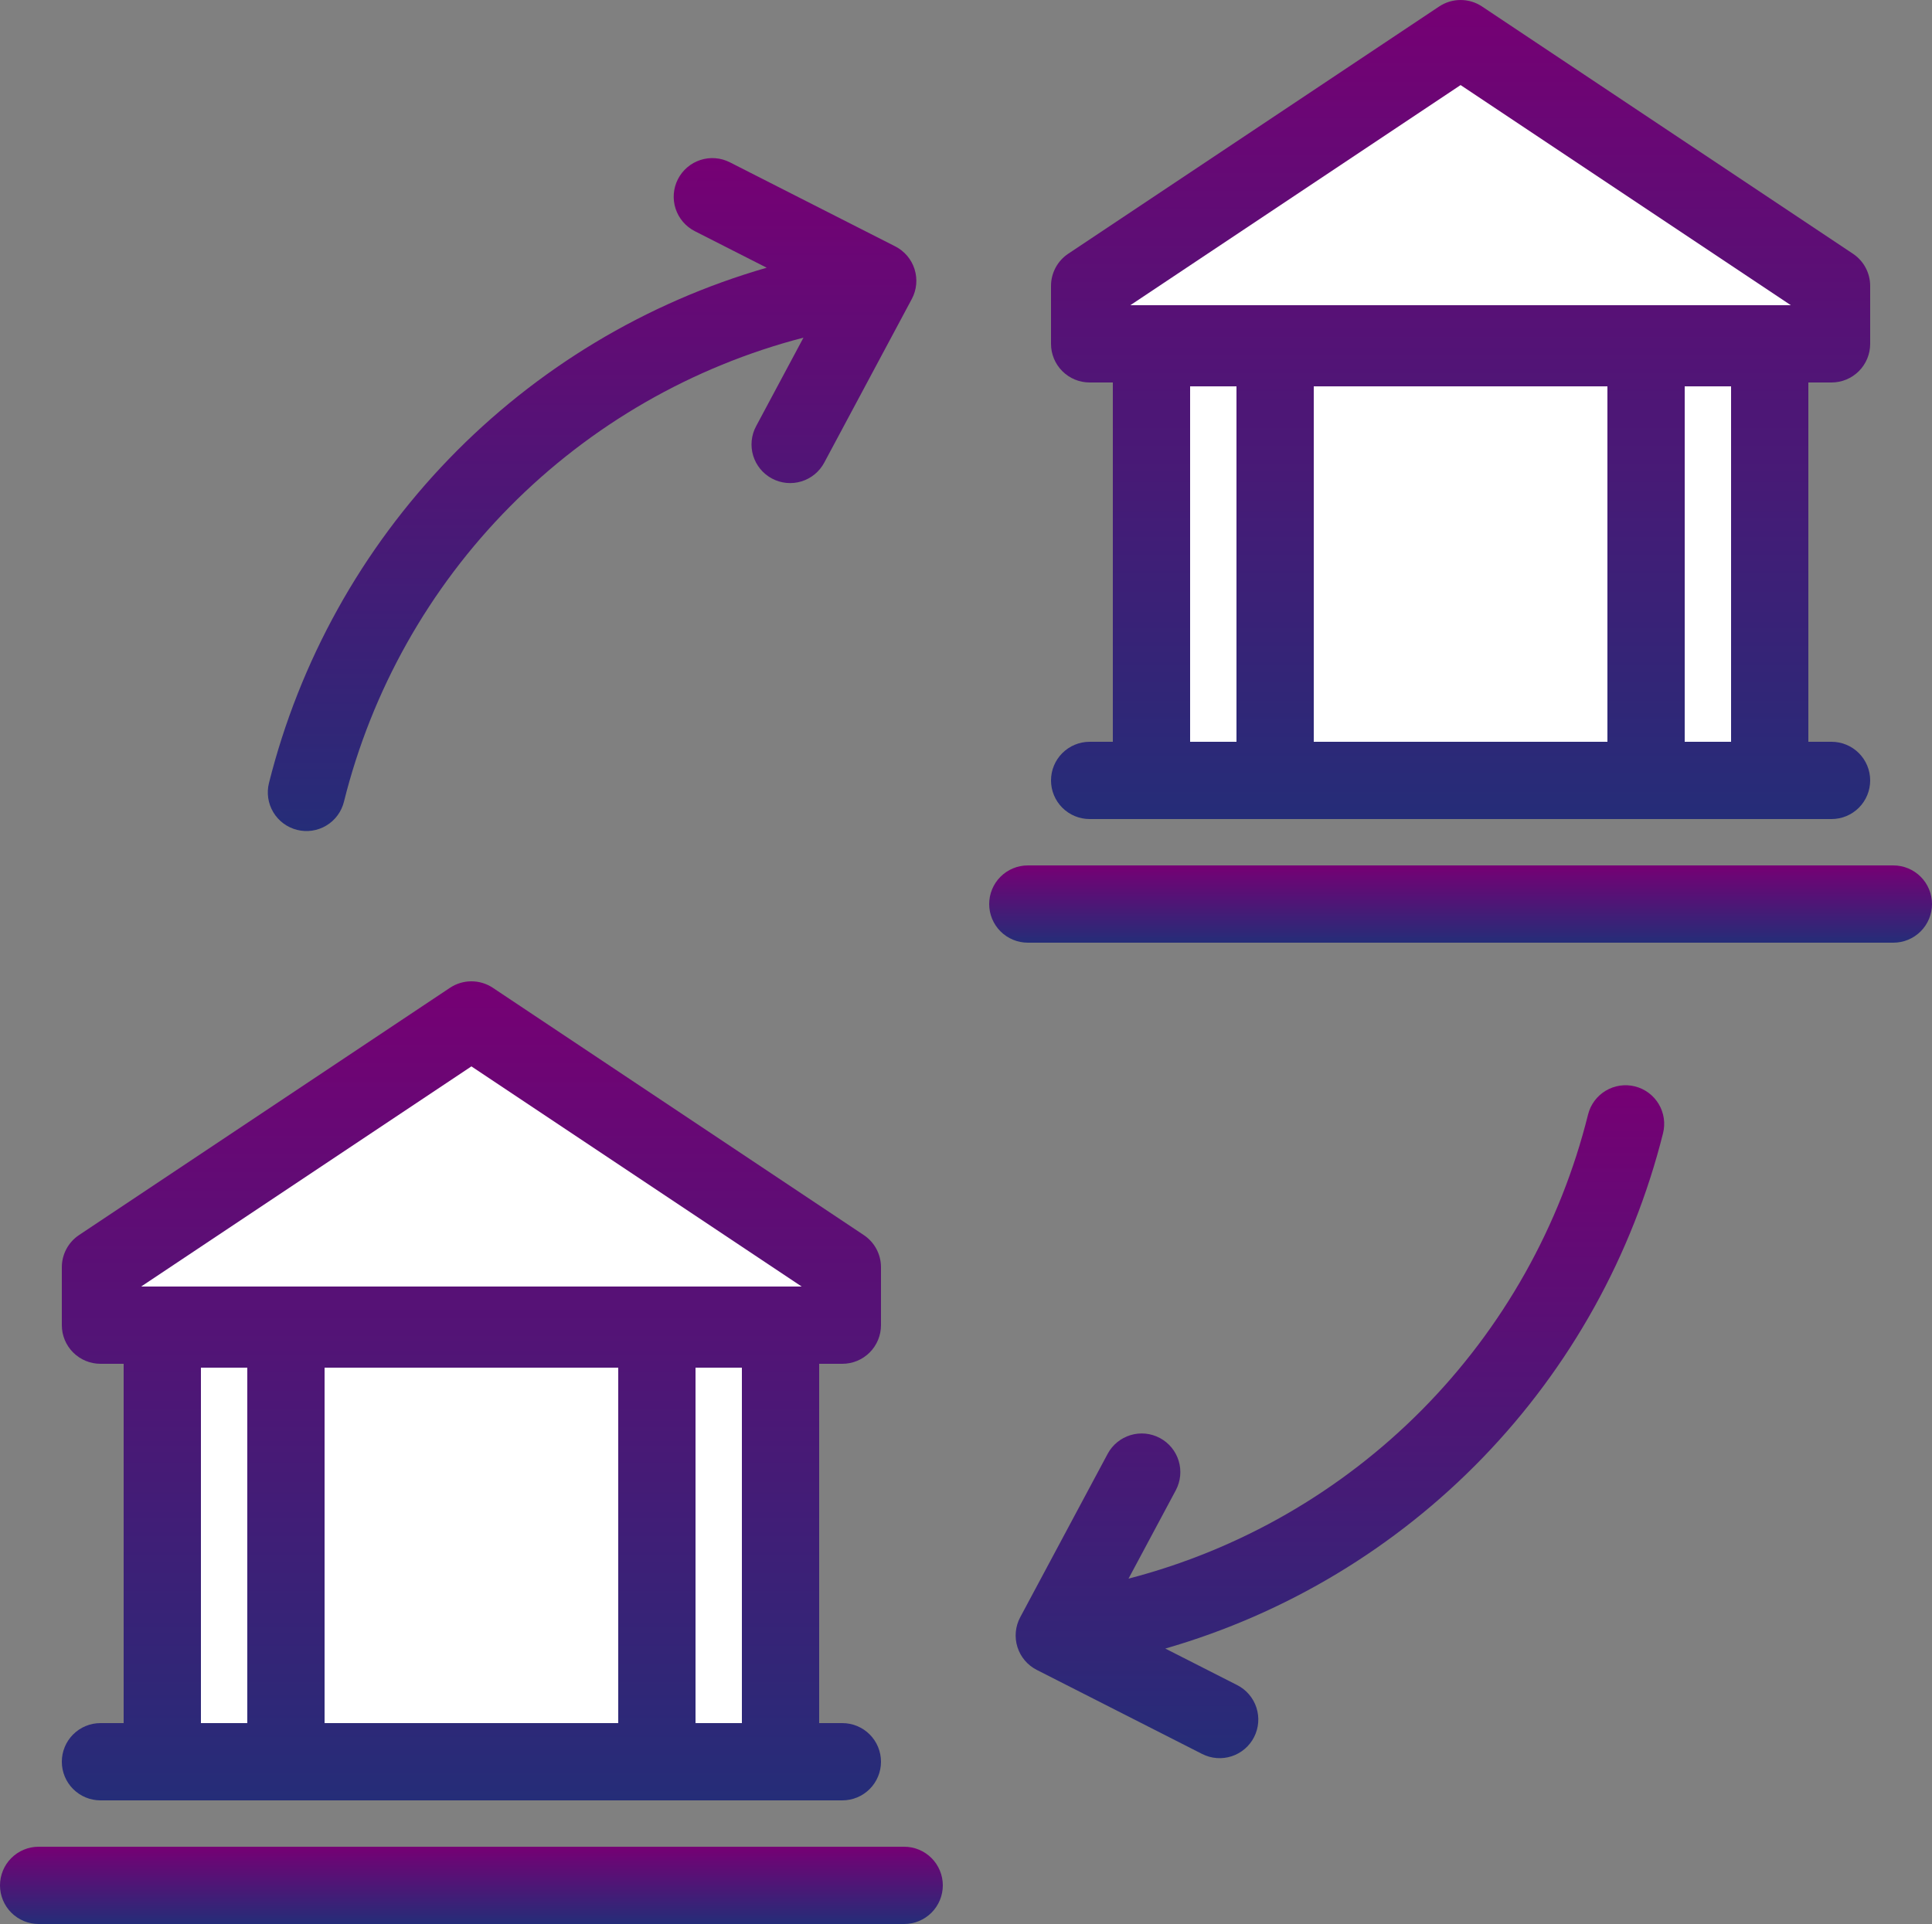 <svg width="500" height="498" viewBox="0 0 500 498" fill="none" xmlns="http://www.w3.org/2000/svg">
<rect x="0" y="0" width="500" height="498" fill="#808080" stroke="none"/>
<g id="13-transfer">
<g id="linear color">
<path id="Polygon 2" d="M377.5 16L463.67 79H291.33L377.5 16Z" fill="white"/>
<rect id="Rectangle 7" x="38" y="346" width="168" height="104" fill="white"/>
<path id="Polygon 1" d="M122.5 270L208.67 333H36.331L122.5 270Z" fill="white"/>
<rect id="Rectangle 6" x="294" y="94" width="168" height="104" fill="white"/>
<path id="Vector" d="M26 446C23.348 446 20.804 447.054 18.929 448.929C17.054 450.804 16 453.348 16 456C16 458.652 17.054 461.196 18.929 463.071C20.804 464.946 23.348 466 26 466H218C220.652 466 223.196 464.946 225.071 463.071C226.946 461.196 228 458.652 228 456C228 453.348 226.946 450.804 225.071 448.929C223.196 447.054 220.652 446 218 446H212V353H218C220.652 353 223.196 351.946 225.071 350.071C226.946 348.196 228 345.652 228 343V328C228 326.354 227.593 324.733 226.817 323.282C226.04 321.83 224.917 320.593 223.547 319.68L127.547 255.68C125.904 254.585 123.974 254.001 122 254.001C120.026 254.001 118.096 254.585 116.453 255.68L20.453 319.68C19.083 320.593 17.96 321.83 17.183 323.282C16.407 324.733 16 326.354 16 328V343C16 345.652 17.054 348.196 18.929 350.071C20.804 351.946 23.348 353 26 353H32V446H26ZM84 354H160V446H84V354ZM180 446V354H192V446H180ZM122 276.019L207.472 333H36.528L122 276.019ZM52 354H64V446H52V354Z" fill="url(#paint0_linear)"/>
<path id="Vector_2" d="M234 478H10C7.348 478 4.804 479.054 2.929 480.929C1.054 482.804 0 485.348 0 488C0 490.652 1.054 493.196 2.929 495.071C4.804 496.946 7.348 498 10 498H234C236.652 498 239.196 496.946 241.071 495.071C242.946 493.196 244 490.652 244 488C244 485.348 242.946 482.804 241.071 480.929C239.196 479.054 236.652 478 234 478V478Z" fill="url(#paint1_linear)"/>
<path id="Vector_3" d="M282 192C279.348 192 276.804 193.054 274.929 194.929C273.054 196.804 272 199.348 272 202C272 204.652 273.054 207.196 274.929 209.071C276.804 210.946 279.348 212 282 212H474C476.652 212 479.196 210.946 481.071 209.071C482.946 207.196 484 204.652 484 202C484 199.348 482.946 196.804 481.071 194.929C479.196 193.054 476.652 192 474 192H468V99H474C476.652 99 479.196 97.946 481.071 96.071C482.946 94.196 484 91.652 484 89V74C484 72.354 483.593 70.733 482.817 69.282C482.04 67.83 480.917 66.593 479.547 65.68L383.547 1.68C381.904 0.585 379.974 0.001 378 0.001C376.026 0.001 374.096 0.585 372.453 1.68L276.453 65.68C275.083 66.593 273.96 67.83 273.183 69.282C272.407 70.733 272 72.354 272 74V89C272 91.652 273.054 94.196 274.929 96.071C276.804 97.946 279.348 99 282 99H288V192H282ZM340 100H416V192H340V100ZM436 192V100H448V192H436ZM378 22.019L463.473 79H292.527L378 22.019ZM308 100H320V192H308V100Z" fill="url(#paint2_linear)"/>
<path id="Vector_4" d="M490 224H266C263.348 224 260.804 225.054 258.929 226.929C257.054 228.804 256 231.348 256 234C256 236.652 257.054 239.196 258.929 241.071C260.804 242.946 263.348 244 266 244H490C492.652 244 495.196 242.946 497.071 241.071C498.946 239.196 500 236.652 500 234C500 231.348 498.946 228.804 497.071 226.929C495.196 225.054 492.652 224 490 224V224Z" fill="url(#paint3_linear)"/>
<path id="Vector_5" d="M423.129 281.2C420.557 280.553 417.833 280.955 415.557 282.317C413.282 283.678 411.64 285.888 410.993 288.46C403.81 317.333 388.97 343.733 368.039 364.879C347.108 386.024 320.859 401.131 292.061 408.607L304.308 385.713C305.546 383.376 305.808 380.643 305.036 378.113C304.264 375.583 302.521 373.461 300.189 372.214C297.856 370.966 295.124 370.693 292.591 371.455C290.058 372.217 287.93 373.952 286.673 376.279L264.031 418.6C263.403 419.773 263.016 421.06 262.892 422.385C262.768 423.71 262.91 425.047 263.309 426.316C263.708 427.586 264.356 428.763 265.216 429.778C266.076 430.794 267.13 431.628 268.316 432.231L311.116 453.991C312.287 454.586 313.563 454.945 314.872 455.047C316.182 455.149 317.498 454.992 318.747 454.585C319.995 454.178 321.152 453.529 322.149 452.676C323.147 451.822 323.967 450.78 324.563 449.609C325.158 448.439 325.517 447.162 325.618 445.853C325.72 444.544 325.563 443.227 325.157 441.979C324.75 440.73 324.101 439.574 323.247 438.576C322.394 437.578 321.352 436.758 320.181 436.163L301.581 426.706C332.847 417.696 361.199 400.636 383.804 377.232C406.408 353.827 422.472 324.899 430.39 293.339C430.711 292.065 430.777 290.741 430.586 289.441C430.394 288.142 429.949 286.893 429.274 285.765C428.6 284.638 427.71 283.655 426.656 282.871C425.601 282.088 424.403 281.52 423.129 281.2Z" fill="url(#paint4_linear)"/>
<path id="Vector_6" d="M76.872 214.8C78.146 215.122 79.47 215.19 80.77 214.999C82.07 214.808 83.319 214.363 84.446 213.689C85.574 213.014 86.557 212.124 87.339 211.069C88.122 210.014 88.689 208.815 89.007 207.54C96.19 178.667 111.03 152.267 131.961 131.122C152.893 109.976 179.141 94.87 207.939 87.393L195.692 110.287C195.066 111.445 194.676 112.716 194.542 114.026C194.409 115.336 194.535 116.659 194.914 117.92C195.294 119.18 195.918 120.354 196.752 121.373C197.586 122.392 198.613 123.236 199.774 123.857C200.934 124.478 202.207 124.864 203.517 124.992C204.827 125.12 206.15 124.988 207.409 124.604C208.669 124.22 209.84 123.59 210.855 122.753C211.871 121.915 212.711 120.884 213.327 119.721L235.969 77.4C236.597 76.227 236.984 74.94 237.108 73.615C237.232 72.29 237.09 70.954 236.691 69.684C236.292 68.415 235.644 67.237 234.784 66.222C233.924 65.206 232.87 64.372 231.684 63.769L188.884 42.009C187.713 41.414 186.437 41.055 185.128 40.953C183.818 40.851 182.502 41.008 181.253 41.415C180.005 41.822 178.848 42.471 177.851 43.324C176.853 44.178 176.033 45.22 175.438 46.391C174.842 47.561 174.483 48.837 174.382 50.147C174.28 51.456 174.437 52.773 174.843 54.021C175.25 55.27 175.899 56.426 176.753 57.424C177.607 58.422 178.648 59.242 179.819 59.837L198.419 69.294C167.153 78.304 138.801 95.364 116.197 118.768C93.592 142.173 77.528 171.101 69.611 202.661C69.29 203.935 69.224 205.259 69.415 206.559C69.607 207.858 70.052 209.107 70.727 210.235C71.401 211.362 72.291 212.345 73.345 213.129C74.4 213.912 75.598 214.48 76.872 214.8V214.8Z" fill="url(#paint5_linear)"/>
</g>
</g>
<defs>
<linearGradient id="paint0_linear" x1="122" y1="254.001" x2="122" y2="466" gradientUnits="userSpaceOnUse">
<stop stop-color="#760074"/>
<stop offset="1" stop-color="#252D78"/>
</linearGradient>
<linearGradient id="paint1_linear" x1="122" y1="478" x2="122" y2="498" gradientUnits="userSpaceOnUse">
<stop stop-color="#760074"/>
<stop offset="1" stop-color="#252D78"/>
</linearGradient>
<linearGradient id="paint2_linear" x1="378" y1="0.001" x2="378" y2="212" gradientUnits="userSpaceOnUse">
<stop stop-color="#760074"/>
<stop offset="1" stop-color="#252D78"/>
</linearGradient>
<linearGradient id="paint3_linear" x1="378" y1="224" x2="378" y2="244" gradientUnits="userSpaceOnUse">
<stop stop-color="#760074"/>
<stop offset="1" stop-color="#252D78"/>
</linearGradient>
<linearGradient id="paint4_linear" x1="346.77" y1="280.898" x2="346.77" y2="455.077" gradientUnits="userSpaceOnUse">
<stop stop-color="#760074"/>
<stop offset="1" stop-color="#252D78"/>
</linearGradient>
<linearGradient id="paint5_linear" x1="153.23" y1="40.923" x2="153.23" y2="215.105" gradientUnits="userSpaceOnUse">
<stop stop-color="#760074"/>
<stop offset="1" stop-color="#252D78"/>
</linearGradient>
</defs>
</svg>
